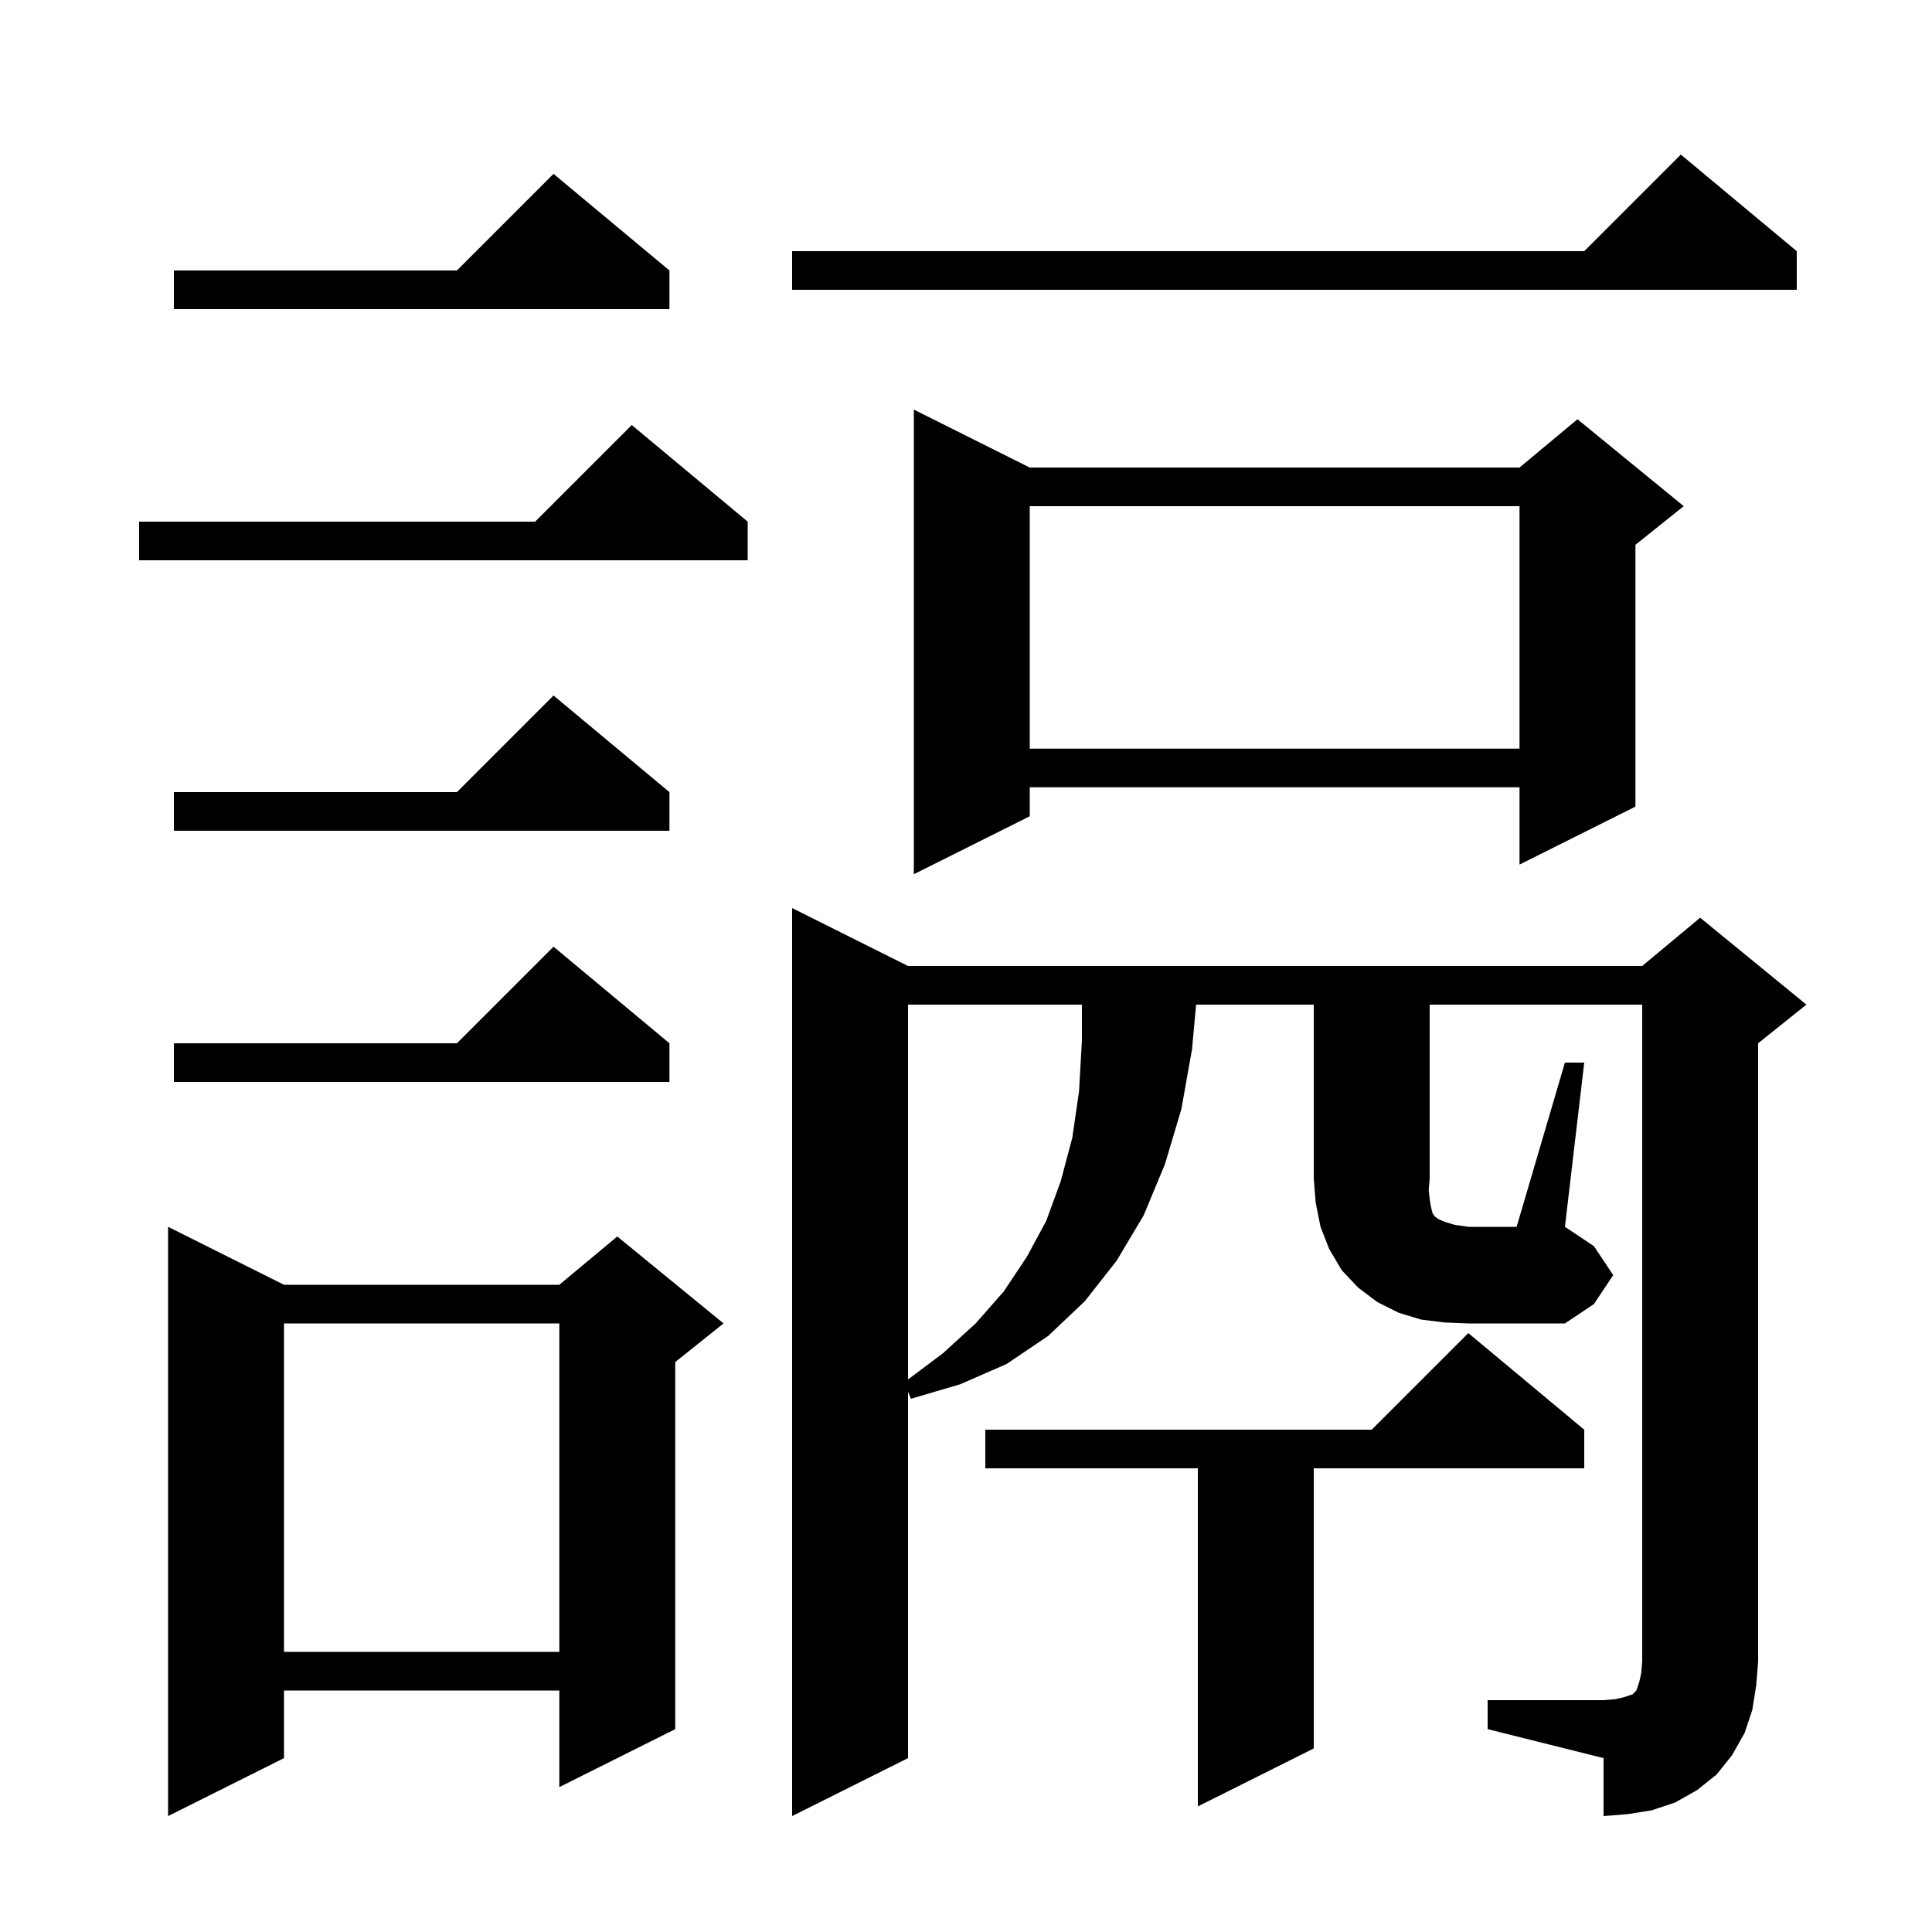 <svg xmlns="http://www.w3.org/2000/svg" xmlns:xlink="http://www.w3.org/1999/xlink" version="1.1" baseProfile="full" viewBox="0 0 200 200" width="200" height="200">
<g fill="black">
<path d="M 29.4 133.0 L 57.9 133.0 L 63.9 128.0 L 74.9 137.0 L 69.9 141.0 L 69.9 179.0 L 57.9 185.0 L 57.9 175.0 L 29.4 175.0 L 29.4 182.0 L 17.4 188.0 L 17.4 127.0 Z M 164.0 148.0 L 164.0 152.0 L 136.0 152.0 L 136.0 181.0 L 124.0 187.0 L 124.0 152.0 L 102.0 152.0 L 102.0 148.0 L 142.0 148.0 L 152.0 138.0 Z M 29.4 137.0 L 29.4 171.0 L 57.9 171.0 L 57.9 137.0 Z M 94.0 104.0 L 94.0 142.8 L 97.6 140.1 L 101.0 137.0 L 103.9 133.7 L 106.3 130.1 L 108.3 126.4 L 109.8 122.3 L 111.0 117.8 L 111.7 113.0 L 112.0 107.7 L 112.0 104.0 Z M 162.0 110.0 L 164.0 110.0 L 162.0 127.0 L 165.0 129.0 L 167.0 132.0 L 165.0 135.0 L 162.0 137.0 L 152.0 137.0 L 149.5 136.9 L 147.1 136.6 L 144.8 135.9 L 142.6 134.8 L 140.6 133.3 L 138.9 131.5 L 137.6 129.3 L 136.7 127.0 L 136.2 124.5 L 136.0 122.0 L 136.0 104.0 L 123.818 104.0 L 123.4 108.6 L 122.3 114.8 L 120.6 120.5 L 118.4 125.8 L 115.6 130.5 L 112.3 134.7 L 108.5 138.3 L 104.2 141.2 L 99.4 143.3 L 94.3 144.8 L 94.0 144.071 L 94.0 182.0 L 82.0 188.0 L 82.0 94.0 L 94.0 100.0 L 170.0 100.0 L 176.0 95.0 L 187.0 104.0 L 182.0 108.0 L 182.0 172.0 L 181.8 174.5 L 181.4 177.0 L 180.6 179.4 L 179.3 181.7 L 177.7 183.7 L 175.7 185.3 L 173.4 186.6 L 171.0 187.4 L 168.5 187.8 L 166.0 188.0 L 166.0 182.0 L 154.0 179.0 L 154.0 176.0 L 166.0 176.0 L 167.2 175.9 L 168.1 175.7 L 169.0 175.4 L 169.4 175.0 L 169.7 174.1 L 169.9 173.2 L 170.0 172.0 L 170.0 104.0 L 148.0 104.0 L 148.0 122.0 L 147.9 123.2 L 148.0 124.1 L 148.1 124.8 L 148.3 125.6 L 148.5 125.9 L 148.9 126.2 L 149.6 126.5 L 150.6 126.8 L 152.0 127.0 L 157.0 127.0 Z M 69.3 108.0 L 69.3 112.0 L 18.0 112.0 L 18.0 108.0 L 47.3 108.0 L 57.3 98.0 Z M 106.6 48.4 L 157.3 48.4 L 163.3 43.4 L 174.3 52.4 L 169.3 56.4 L 169.3 83.5 L 157.3 89.5 L 157.3 81.5 L 106.6 81.5 L 106.6 84.5 L 94.6 90.5 L 94.6 42.4 Z M 69.3 82.0 L 69.3 86.0 L 18.0 86.0 L 18.0 82.0 L 47.3 82.0 L 57.3 72.0 Z M 106.6 52.4 L 106.6 77.5 L 157.3 77.5 L 157.3 52.4 Z M 77.4 54.0 L 77.4 58.0 L 14.4 58.0 L 14.4 54.0 L 55.4 54.0 L 65.4 44.0 Z M 69.3 28.0 L 69.3 32.0 L 18.0 32.0 L 18.0 28.0 L 47.3 28.0 L 57.3 18.0 Z M 186.0 26.0 L 186.0 30.0 L 82.0 30.0 L 82.0 26.0 L 164.0 26.0 L 174.0 16.0 Z " />
</g>
</svg>
